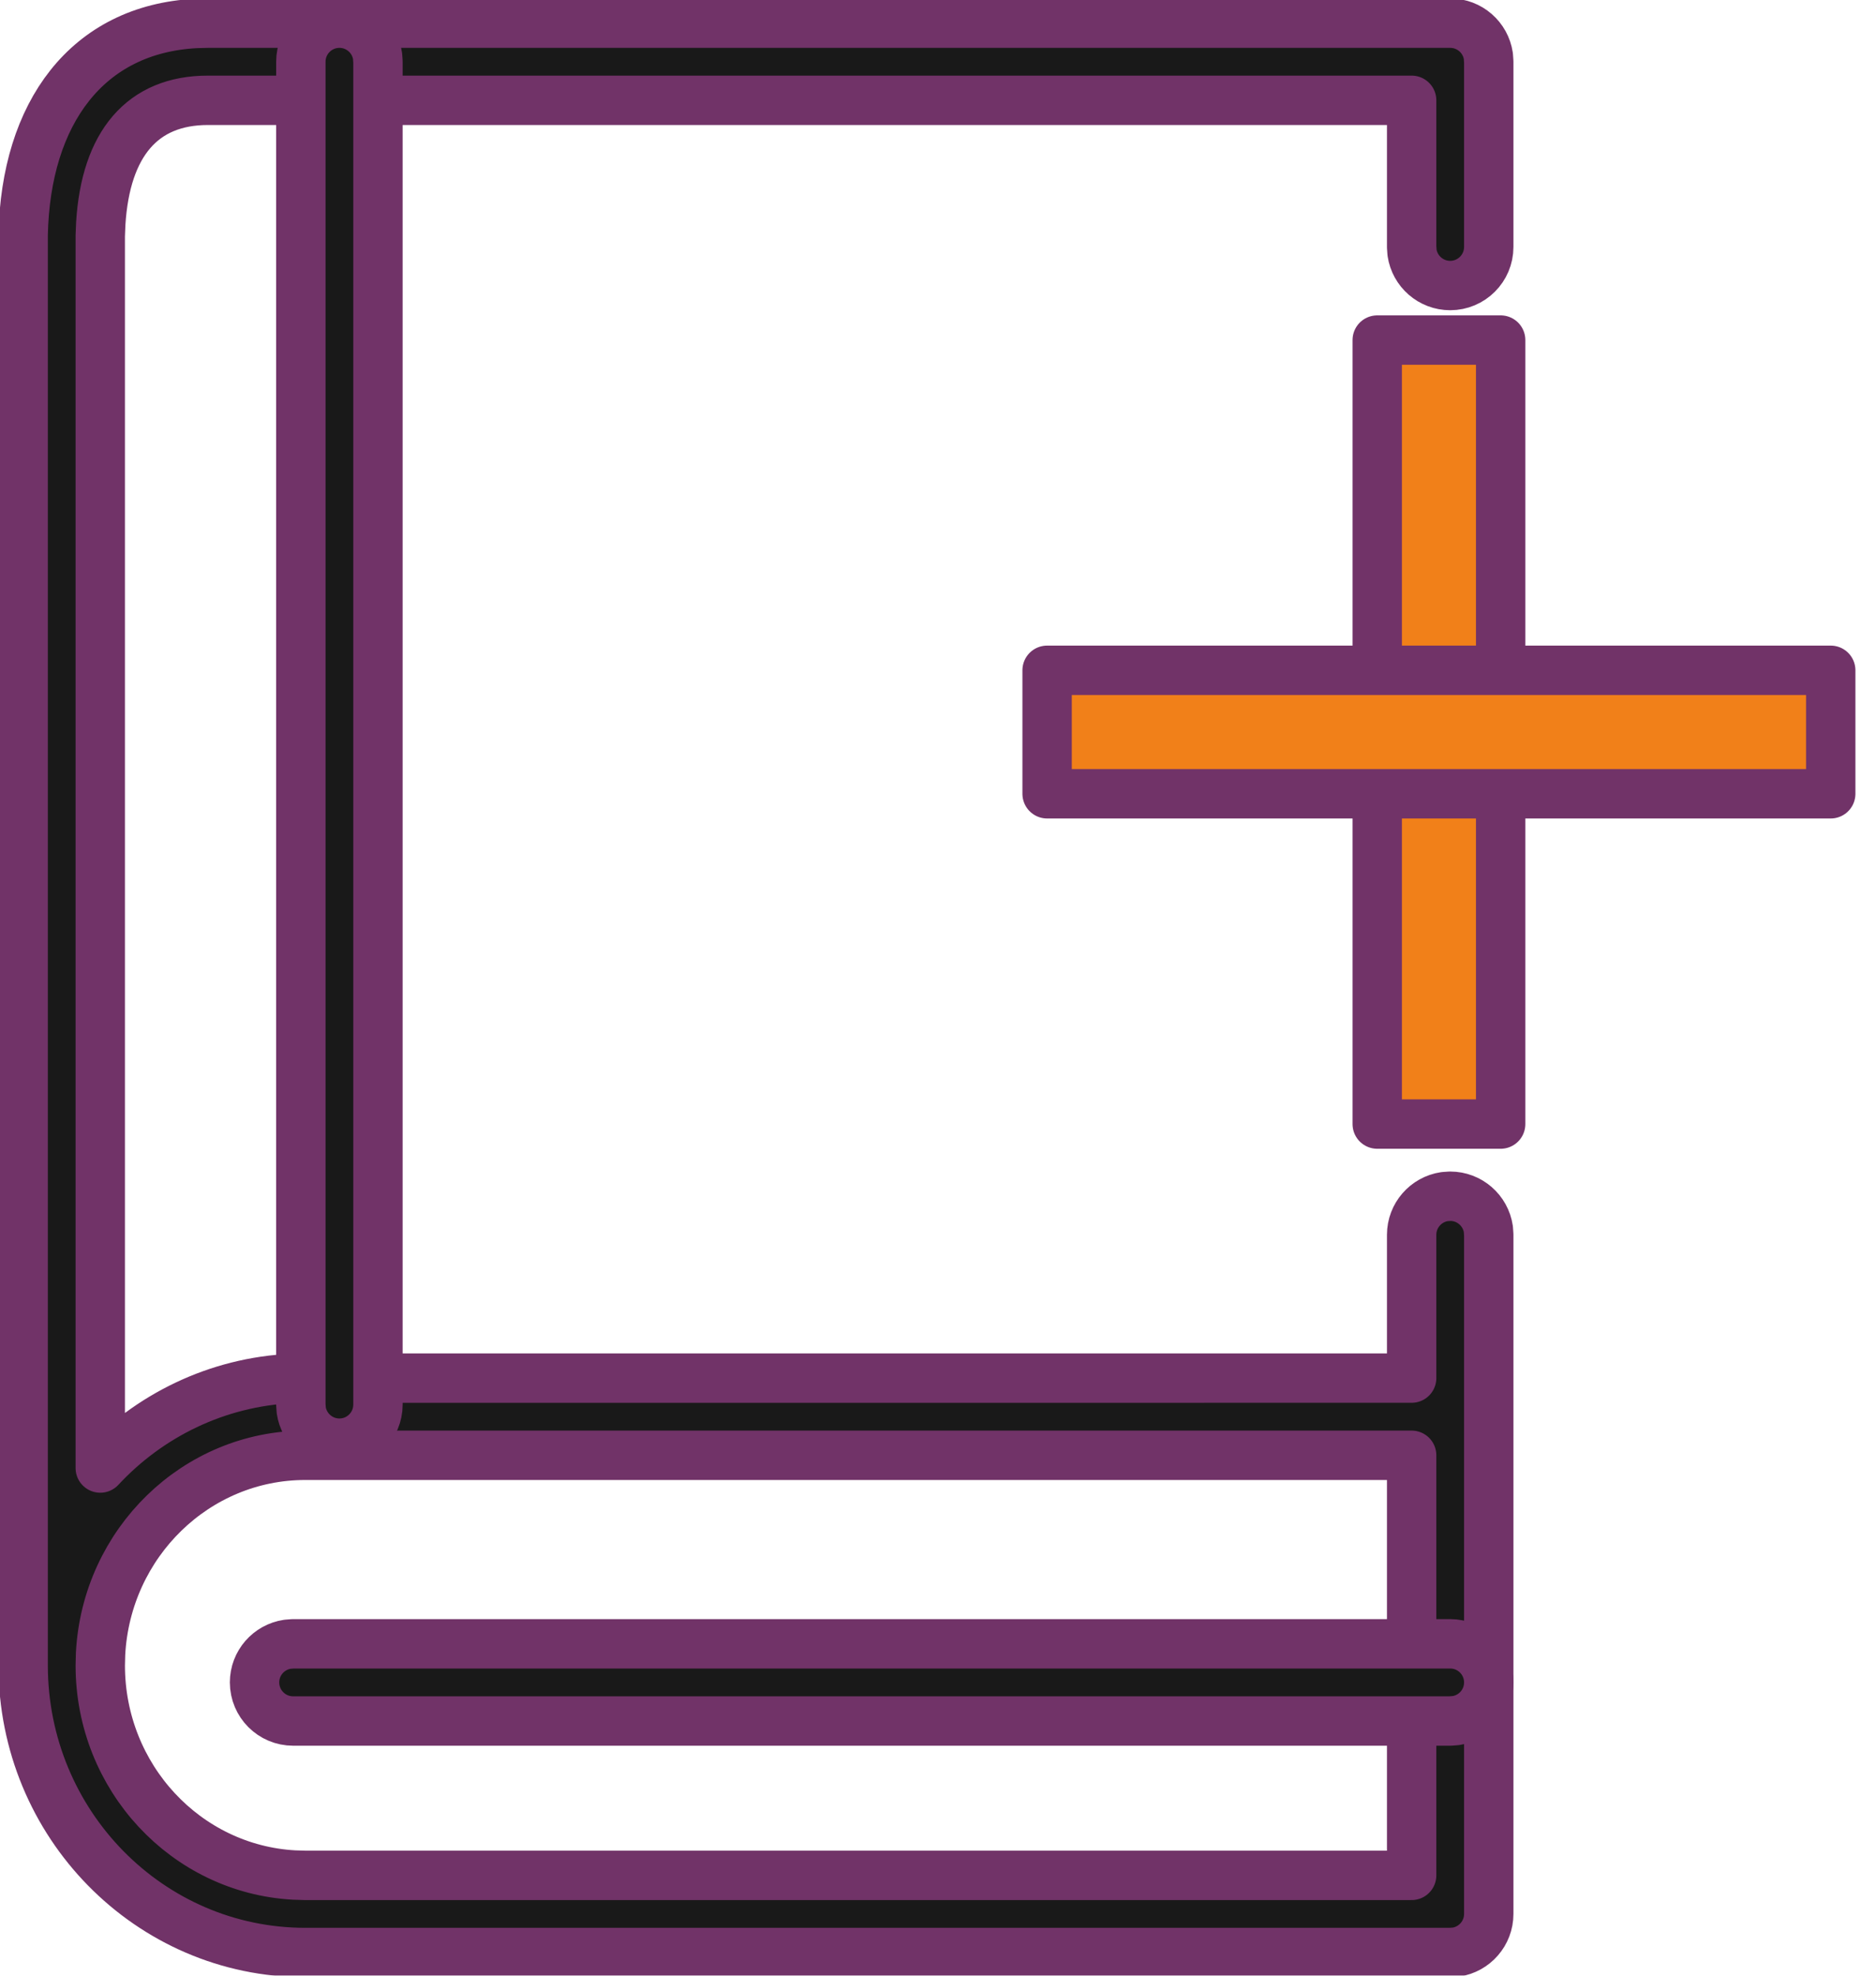 <?xml version="1.0" encoding="UTF-8"?>
<svg width="38px" height="40px" viewBox="0 0 38 40" version="1.1" xmlns="http://www.w3.org/2000/svg" xmlns:xlink="http://www.w3.org/1999/xlink">
    <title>E006A552-101C-4F31-A0C2-130382C06FE3</title>
    <g id="Page-1" stroke="#621D58" stroke-width="1" fill="none" fill-rule="evenodd" opacity="0.9" stroke-linecap="round" stroke-linejoin="round">
        <g id="02-1st-Time-Dashboard" transform="translate(-621, -255)">
            <g id="Add-Learning-Path" transform="translate(621, 255)">
                <path d="M29.375,0.469 C29.767,0.469 30.092,0.758 30.148,1.135 L30.156,1.25 L30.156,5 C30.156,5.431 29.806,5.781 29.375,5.781 C28.983,5.781 28.658,5.492 28.602,5.115 L28.594,5 L28.594,2.031 L4.211,2.031 C2.884,2.031 2.141,2.91 2.041,4.526 L2.031,4.773 L2.031,29.722 C3.017,28.662 4.391,27.978 5.922,27.908 L6.184,27.902 L28.594,27.901 L28.594,25 C28.594,24.608 28.883,24.283 29.26,24.227 L29.375,24.219 C29.767,24.219 30.092,24.508 30.148,24.885 L30.156,25 L30.156,38.75 C30.156,39.142 29.867,39.467 29.49,39.523 L29.375,39.531 L6.184,39.531 C3.025,39.531 0.469,36.924 0.469,33.716 L0.469,4.757 C0.52,2.285 1.768,0.589 3.971,0.475 L4.211,0.469 L29.375,0.469 Z M28.594,29.464 L6.184,29.464 C3.972,29.464 2.156,31.241 2.037,33.483 L2.031,33.716 C2.031,35.99 3.773,37.842 5.957,37.962 L6.184,37.969 L28.594,37.969 L28.594,29.464 Z" id="Shape" fill="#000000" fill-rule="nonzero"></path>
                <path d="M29.375,33.281 C29.806,33.281 30.156,33.631 30.156,34.062 C30.156,34.455 29.867,34.779 29.49,34.835 L29.375,34.844 L5.938,34.844 C5.506,34.844 5.156,34.494 5.156,34.062 C5.156,33.67 5.445,33.346 5.822,33.29 L5.938,33.281 L29.375,33.281 Z" id="Stroke-3" fill="#000000" fill-rule="nonzero"></path>
                <path d="M6.875,0.469 C7.267,0.469 7.592,0.758 7.648,1.135 L7.656,1.25 L7.656,28.438 C7.656,28.869 7.306,29.219 6.875,29.219 C6.483,29.219 6.158,28.93 6.102,28.553 L6.094,28.438 L6.094,1.25 C6.094,0.819 6.444,0.469 6.875,0.469 Z" id="Stroke-5" fill="#000000" fill-rule="nonzero"></path>
                <g id="Group" transform="translate(20, 6.25)" fill="#F07200">
                    <rect id="Rectangle-2" x="7.897" y="0.635" width="2.5" height="15.873"></rect>
                    <polygon id="Rectangle-2" transform="translate(9.147, 8.571) rotate(-270) translate(-9.147, -8.571) " points="7.897 0.635 10.397 0.635 10.397 16.508 7.897 16.508"></polygon>
                </g>
            </g>
        </g>
    </g>
</svg>